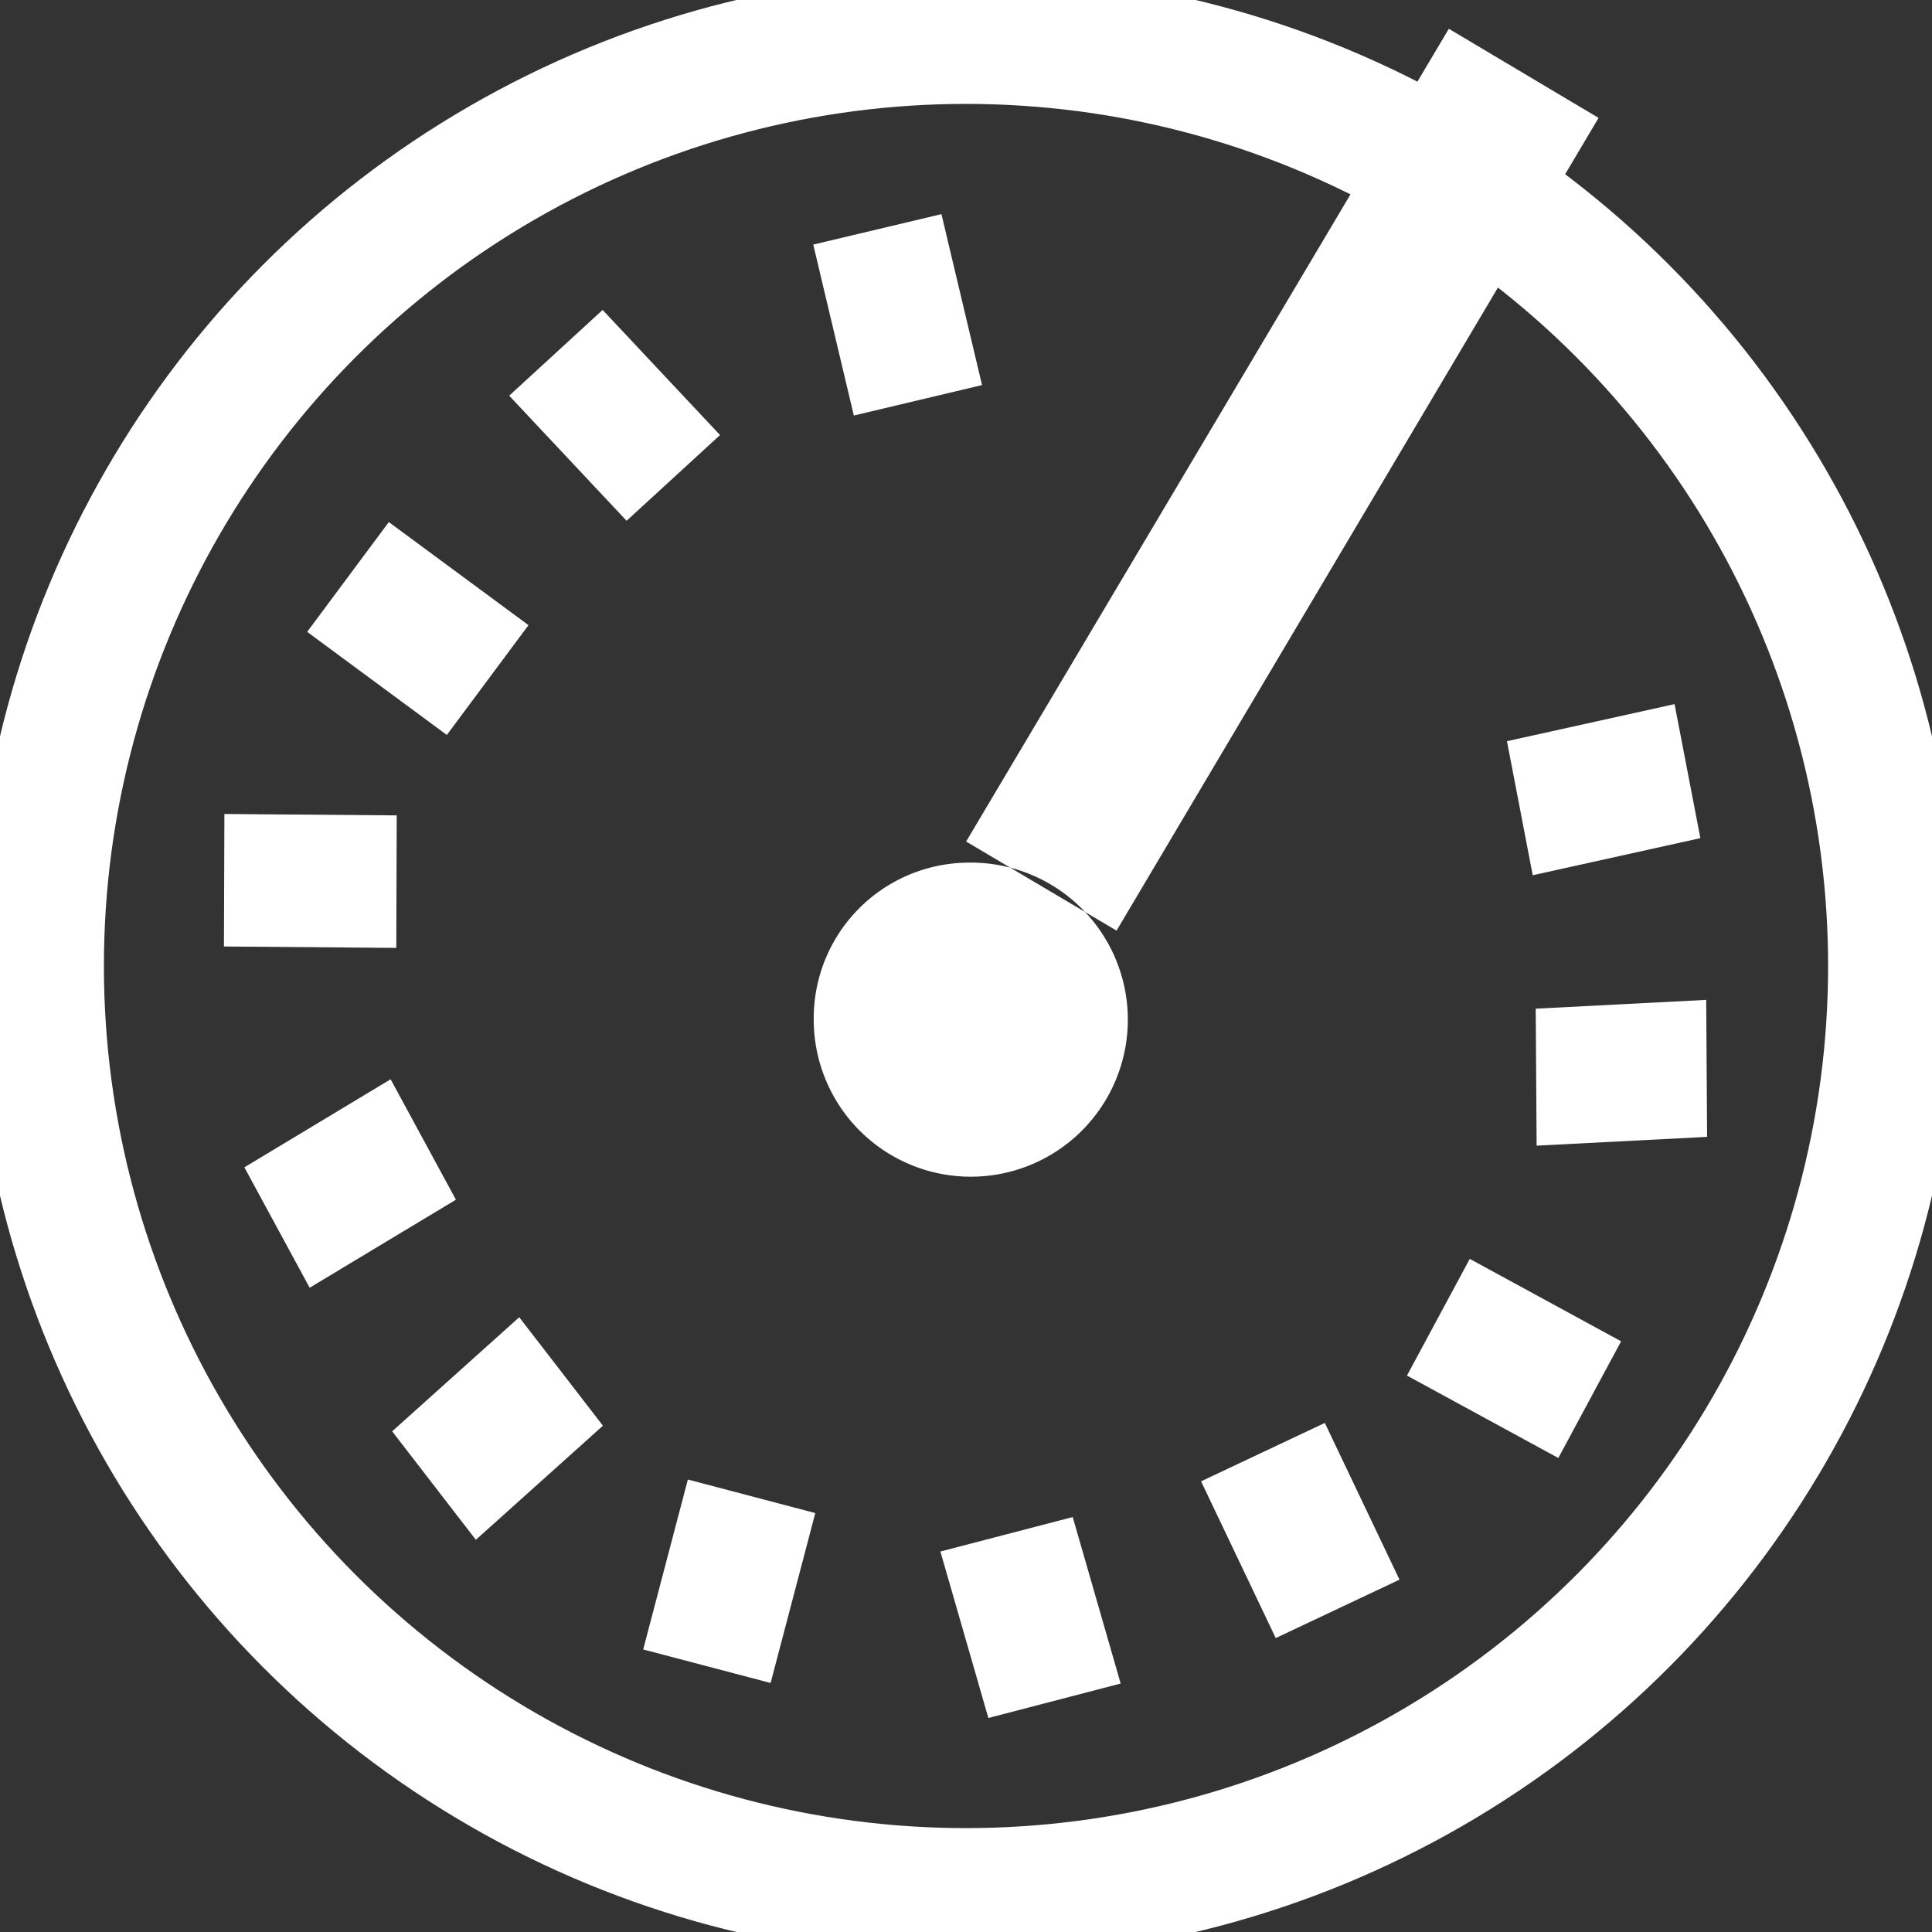 <svg id="Dots" xmlns="http://www.w3.org/2000/svg" width="16" height="16" viewBox="0 0 160 160">
  <rect x="0" y="0" width="160" height="160" fill="#333333" stroke="none"/>
  <defs>
    <style>
      .cls-1 {
        fill: none;
        stroke-width: 10.833px;
      }

      .cls-1, .cls-3 {
        stroke: #fff;
      }

      .cls-2, .cls-3 {
        fill: #fff;
        fill-rule: evenodd;
      }

      .cls-3 {
        stroke-width: 0;
      }
    </style>
  </defs>
  <circle class="cls-1" cx="80" cy="80" r="76.812"/>
  <path class="cls-2" d="M119.986,2.383l12.4,7.381L92.469,77.069,80.011,69.693ZM80.152,71.44a13.006,13.006,0,1,1-12.762,13A12.884,12.884,0,0,1,80.152,71.44Z"/>
  <path class="cls-3" d="M67.35,20.255l10.617-2.521,3.361,14.156L70.711,34.412Z"/>
  <path id="Rectangle_2_copy" data-name="Rectangle 2 copy" class="cls-3" d="M42.169,32.768l7.738-7.1,9.723,10.361-7.738,7.1Z"/>
  <path id="Rectangle_2_copy_2" data-name="Rectangle 2 copy 2" class="cls-3" d="M25.439,52.329L32.2,43.236l11.568,8.537-6.764,9.093Z"/>
  <path id="Rectangle_2_copy_3" data-name="Rectangle 2 copy 3" class="cls-3" d="M18.546,78.384L18.584,67.41l14.271,0.117L32.818,78.5Z"/>
  <path id="Rectangle_2_copy_4" data-name="Rectangle 2 copy 4" class="cls-3" d="M25.646,106.644l-5.409-9.971,12.112-7.291,5.409,9.971Z"/>
  <path id="Rectangle_2_copy_5" data-name="Rectangle 2 copy 5" class="cls-3" d="M39.408,127.519l-6.932-8.982L43,109.088l6.932,8.982Z"/>
  <path id="Rectangle_2_copy_6" data-name="Rectangle 2 copy 6" class="cls-3" d="M63.819,139.377L53.266,136.6l3.7-14.071,10.553,2.777Z"/>
  <path id="Rectangle_2_copy_7" data-name="Rectangle 2 copy 7" class="cls-3" d="M92.81,139.423l-10.958,2.854L77.88,128.49l10.958-2.854Z"/>
  <path id="Rectangle_2_copy_8" data-name="Rectangle 2 copy 8" class="cls-3" d="M115.9,130.821l-10.249,4.836-6.184-12.98,10.249-4.836Z"/>
  <path id="Rectangle_2_copy_9" data-name="Rectangle 2 copy 9" class="cls-3" d="M134.253,111.081l-5.2,9.664-12.534-6.826,5.2-9.663Z"/>
  <path id="Rectangle_2_copy_10" data-name="Rectangle 2 copy 10" class="cls-3" d="M141.3,82.806l0.075,11.344-14.118.728-0.075-11.344Z"/>
  <path id="Rectangle_2_copy_11" data-name="Rectangle 2 copy 11" class="cls-3" d="M138.68,58.312l2.137,11.1-13.883,3.071L124.8,61.382Z"/>
</svg>
